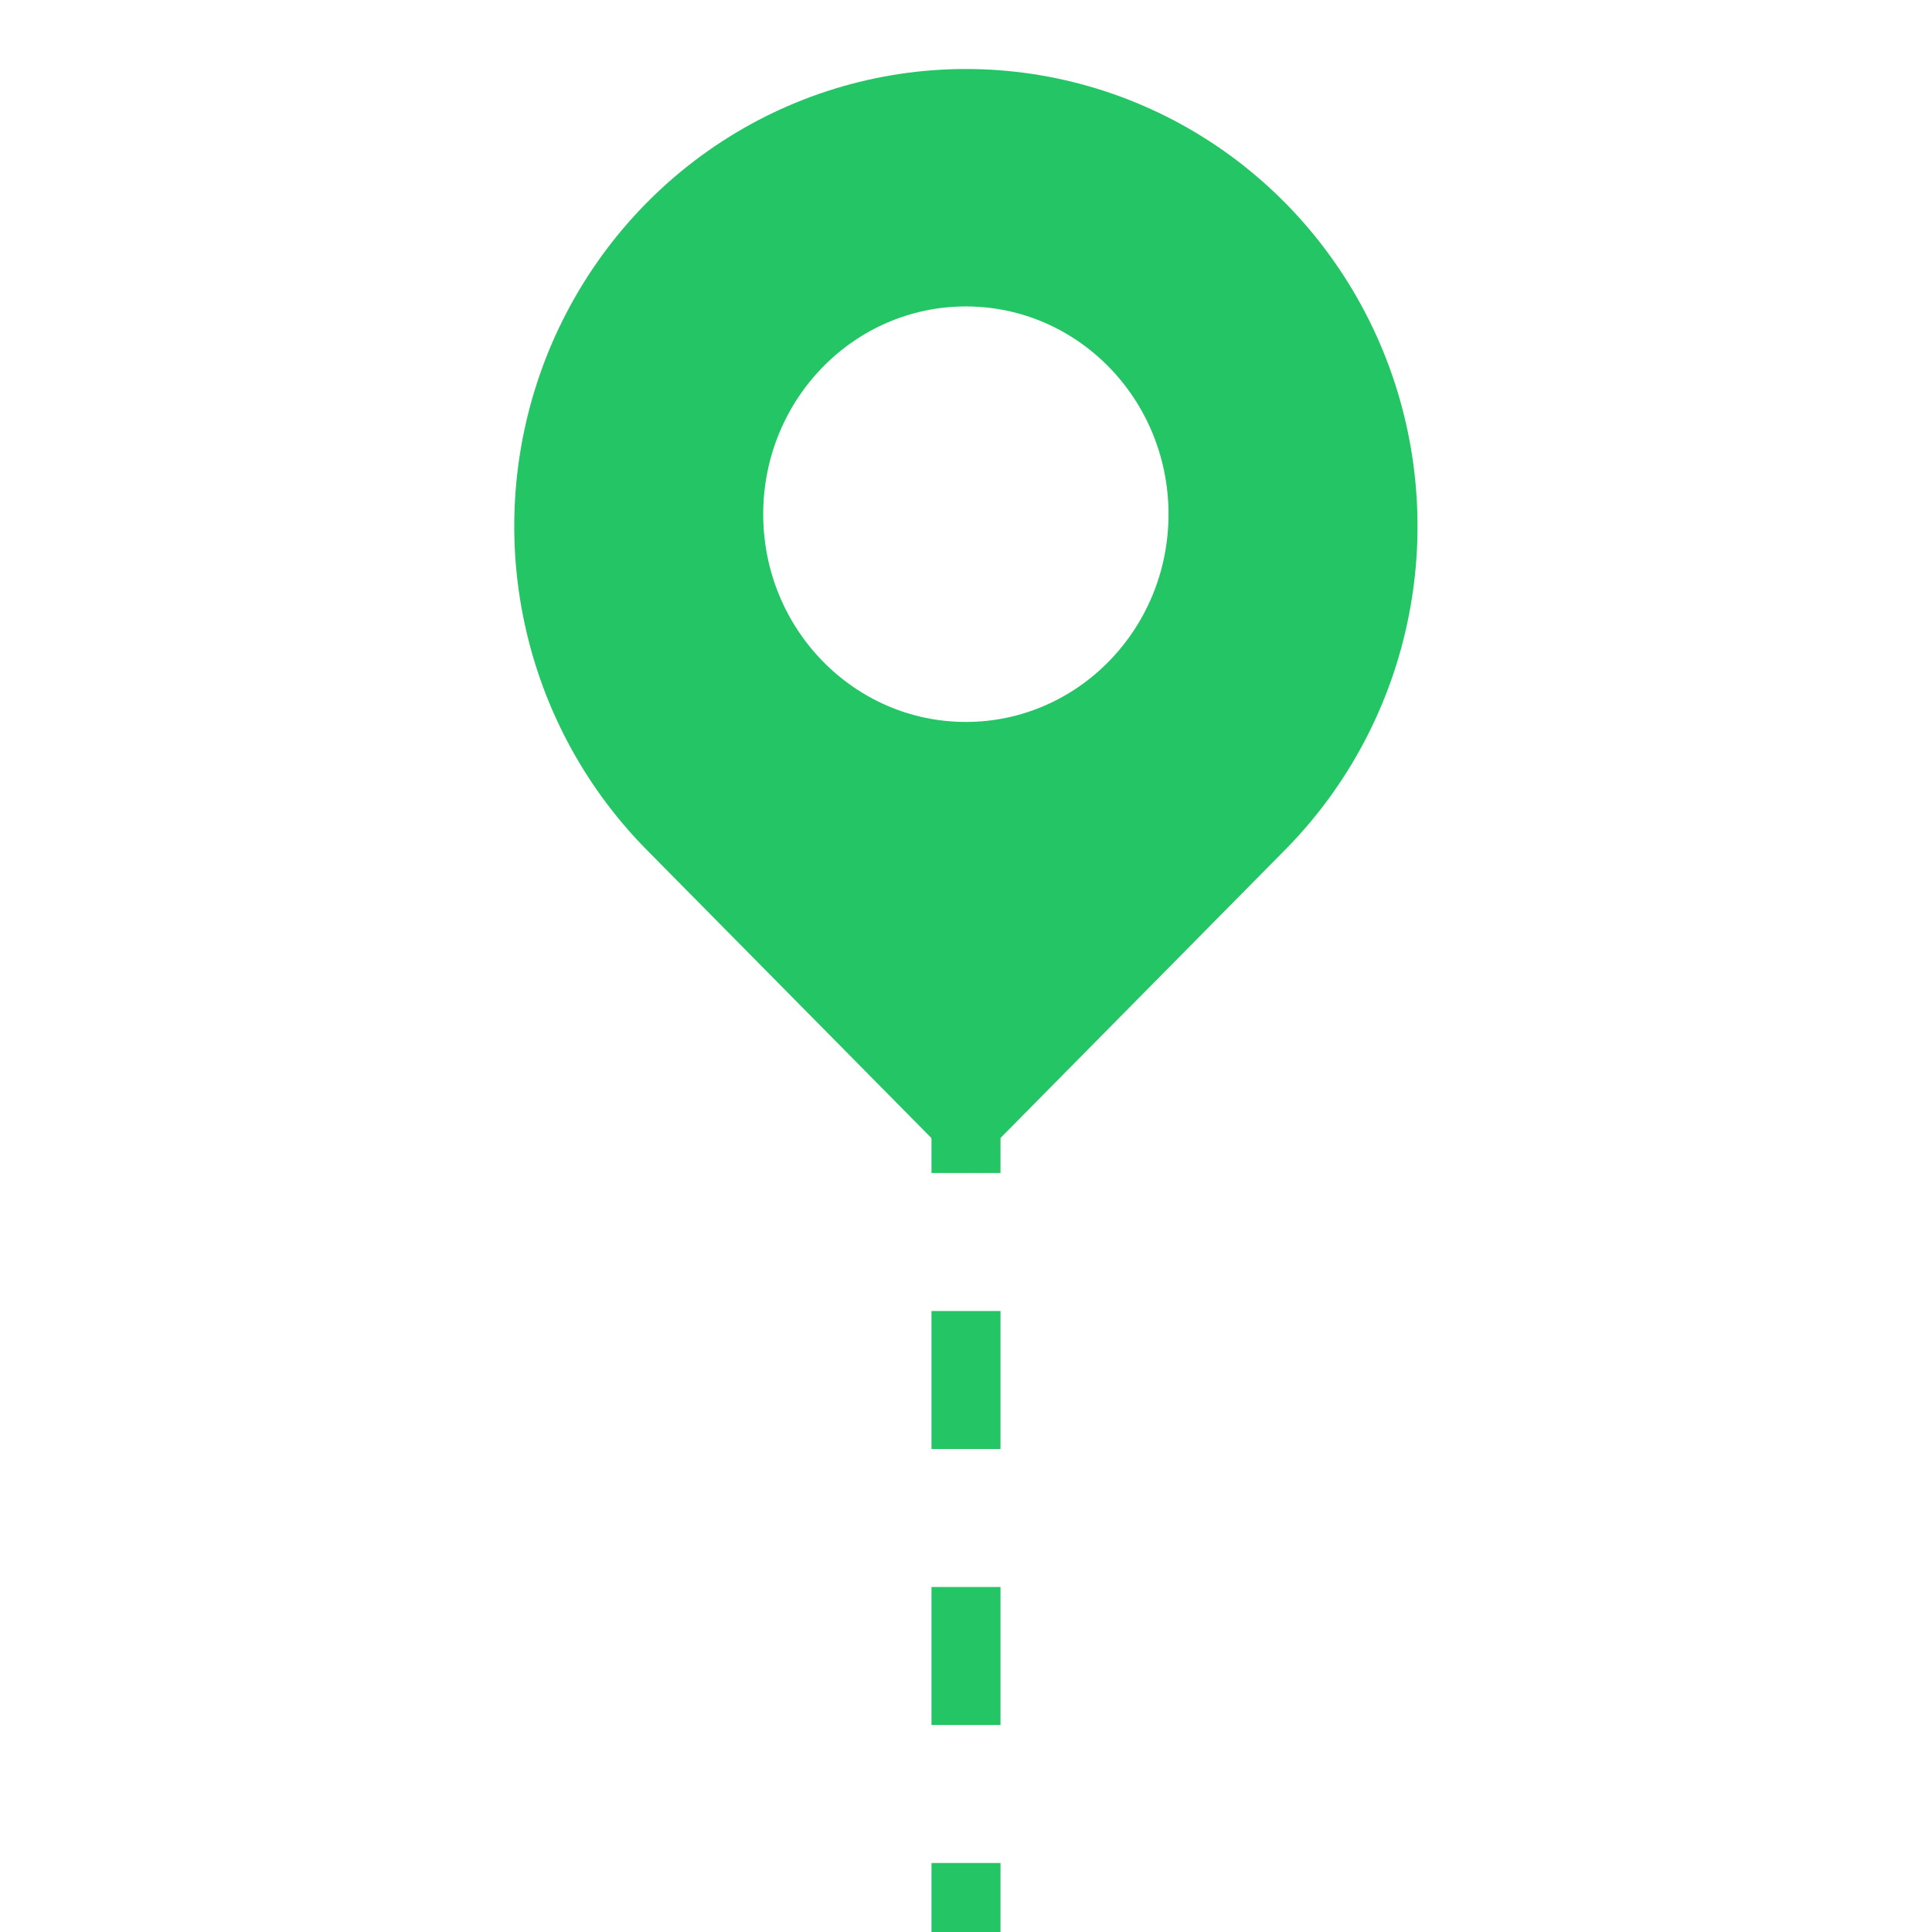 <svg width="28" height="28" viewBox="0 0 28 28" fill="none" xmlns="http://www.w3.org/2000/svg">
<path fill-rule="evenodd" clip-rule="evenodd" d="M9.37 12.314L13.999 17L18.627 12.314C19.542 11.387 20.166 10.206 20.418 8.92C20.671 7.635 20.541 6.302 20.046 5.091C19.55 3.88 18.711 2.845 17.635 2.117C16.559 1.389 15.293 1 13.999 1C12.704 1 11.438 1.389 10.362 2.117C9.286 2.845 8.447 3.88 7.951 5.091C7.456 6.302 7.326 7.635 7.579 8.92C7.831 10.206 8.455 11.387 9.37 12.314ZM13.998 10.463C15.62 10.463 16.935 9.115 16.935 7.452C16.935 5.789 15.62 4.441 13.998 4.441C12.376 4.441 11.061 5.789 11.061 7.452C11.061 9.115 12.376 10.463 13.998 10.463Z" fill="#23C565"/>
<path d="M14 15V28" stroke="#23C565" stroke-dasharray="2 2"/>
</svg>
